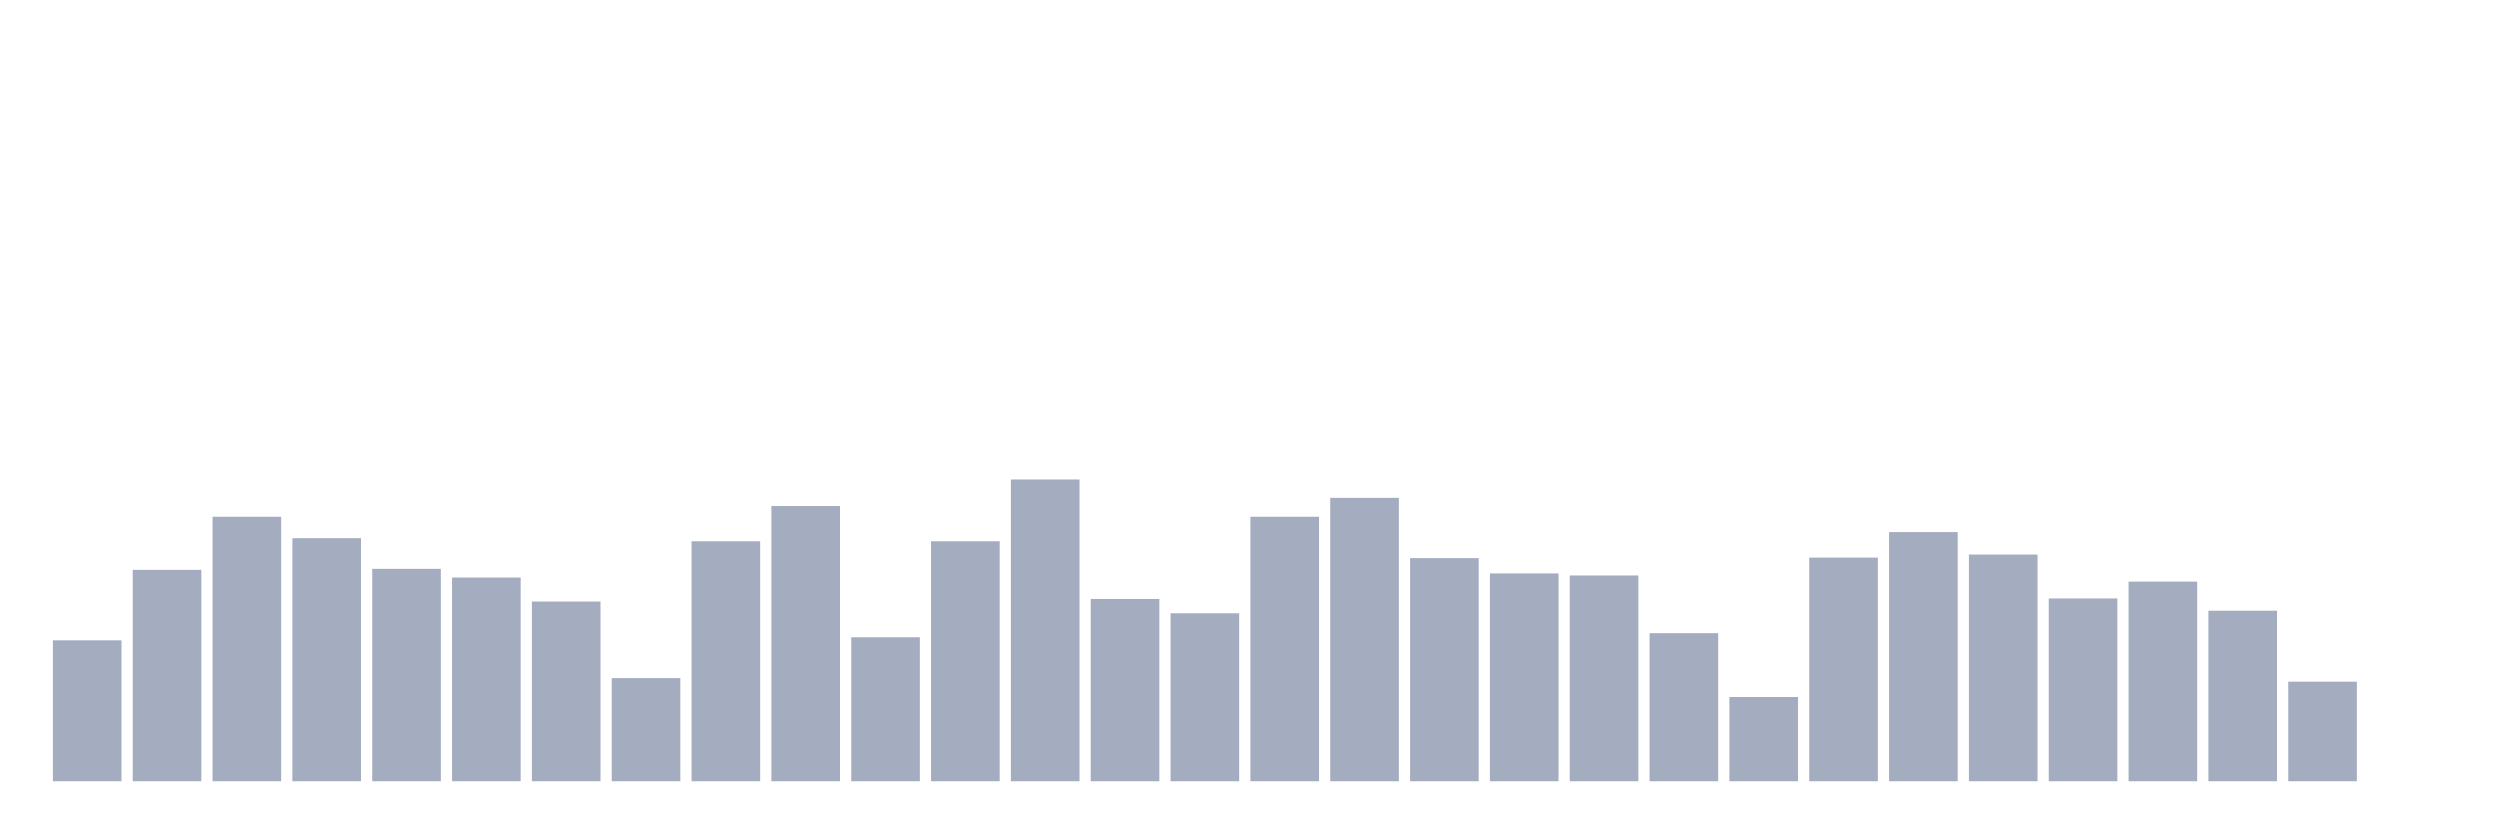 <svg xmlns="http://www.w3.org/2000/svg" viewBox="0 0 480 160"><g transform="translate(10,10)"><rect class="bar" x="0.153" width="13.175" y="112.941" height="27.059" fill="rgb(164,173,192)"></rect><rect class="bar" x="15.482" width="13.175" y="99.412" height="40.588" fill="rgb(164,173,192)"></rect><rect class="bar" x="30.81" width="13.175" y="89.216" height="50.784" fill="rgb(164,173,192)"></rect><rect class="bar" x="46.138" width="13.175" y="93.333" height="46.667" fill="rgb(164,173,192)"></rect><rect class="bar" x="61.466" width="13.175" y="99.216" height="40.784" fill="rgb(164,173,192)"></rect><rect class="bar" x="76.794" width="13.175" y="100.882" height="39.118" fill="rgb(164,173,192)"></rect><rect class="bar" x="92.123" width="13.175" y="105.49" height="34.51" fill="rgb(164,173,192)"></rect><rect class="bar" x="107.451" width="13.175" y="120.196" height="19.804" fill="rgb(164,173,192)"></rect><rect class="bar" x="122.779" width="13.175" y="93.922" height="46.078" fill="rgb(164,173,192)"></rect><rect class="bar" x="138.107" width="13.175" y="87.157" height="52.843" fill="rgb(164,173,192)"></rect><rect class="bar" x="153.436" width="13.175" y="112.353" height="27.647" fill="rgb(164,173,192)"></rect><rect class="bar" x="168.764" width="13.175" y="93.922" height="46.078" fill="rgb(164,173,192)"></rect><rect class="bar" x="184.092" width="13.175" y="82.059" height="57.941" fill="rgb(164,173,192)"></rect><rect class="bar" x="199.42" width="13.175" y="105" height="35" fill="rgb(164,173,192)"></rect><rect class="bar" x="214.748" width="13.175" y="107.745" height="32.255" fill="rgb(164,173,192)"></rect><rect class="bar" x="230.077" width="13.175" y="89.216" height="50.784" fill="rgb(164,173,192)"></rect><rect class="bar" x="245.405" width="13.175" y="85.588" height="54.412" fill="rgb(164,173,192)"></rect><rect class="bar" x="260.733" width="13.175" y="97.157" height="42.843" fill="rgb(164,173,192)"></rect><rect class="bar" x="276.061" width="13.175" y="100.098" height="39.902" fill="rgb(164,173,192)"></rect><rect class="bar" x="291.39" width="13.175" y="100.49" height="39.51" fill="rgb(164,173,192)"></rect><rect class="bar" x="306.718" width="13.175" y="111.569" height="28.431" fill="rgb(164,173,192)"></rect><rect class="bar" x="322.046" width="13.175" y="123.824" height="16.176" fill="rgb(164,173,192)"></rect><rect class="bar" x="337.374" width="13.175" y="97.059" height="42.941" fill="rgb(164,173,192)"></rect><rect class="bar" x="352.702" width="13.175" y="92.157" height="47.843" fill="rgb(164,173,192)"></rect><rect class="bar" x="368.031" width="13.175" y="96.471" height="43.529" fill="rgb(164,173,192)"></rect><rect class="bar" x="383.359" width="13.175" y="104.902" height="35.098" fill="rgb(164,173,192)"></rect><rect class="bar" x="398.687" width="13.175" y="101.667" height="38.333" fill="rgb(164,173,192)"></rect><rect class="bar" x="414.015" width="13.175" y="107.255" height="32.745" fill="rgb(164,173,192)"></rect><rect class="bar" x="429.344" width="13.175" y="120.882" height="19.118" fill="rgb(164,173,192)"></rect><rect class="bar" x="444.672" width="13.175" y="140" height="0" fill="rgb(164,173,192)"></rect></g></svg>